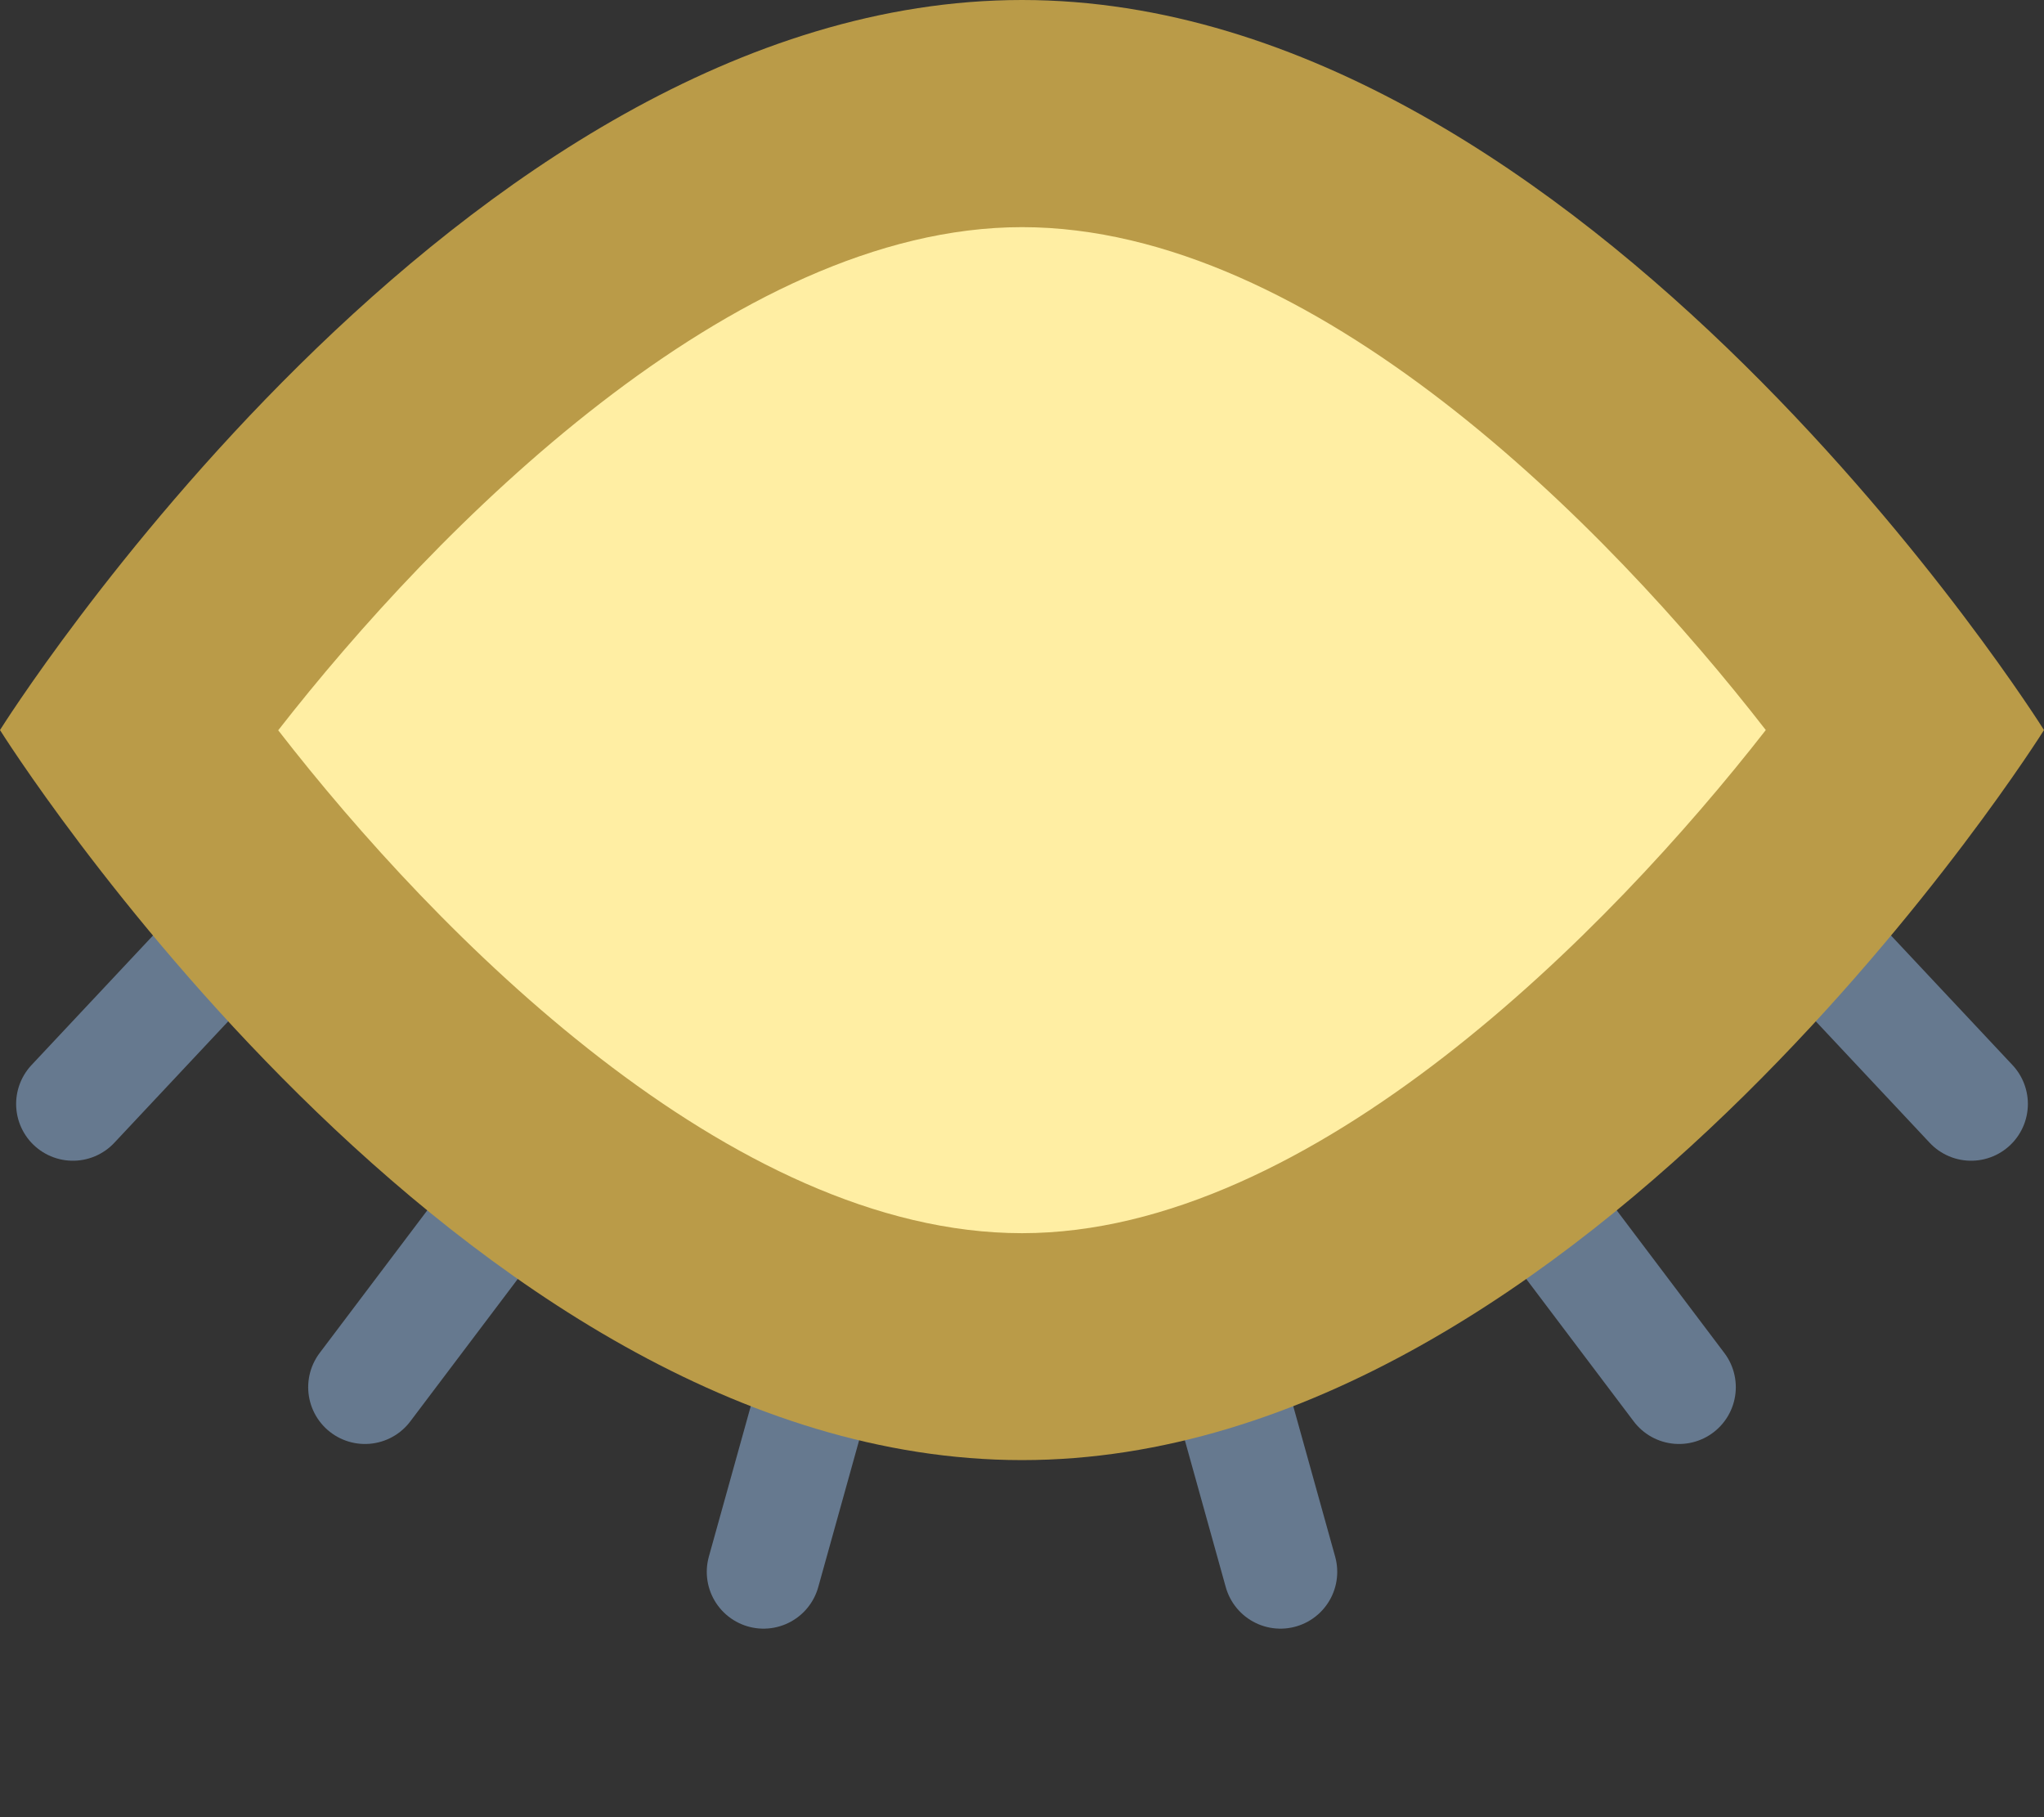 <?xml version="1.0" encoding="iso-8859-1"?>
<!-- Generator: Adobe Illustrator 22.0.1, SVG Export Plug-In . SVG Version: 6.00 Build 0)  -->
<svg version="1.1" id="Layer_1" xmlns="http://www.w3.org/2000/svg" xmlns:xlink="http://www.w3.org/1999/xlink" x="0px" y="0px"
	 viewBox="0 0 9 8" style="enable-background:new 0 0 9 8;" xml:space="preserve">
<rect x="0" y="0" width="9" height="8" fill="#333333" stroke="none"/>
<line style="fill:none;stroke:#66798F;stroke-width:0.5;stroke-linecap:round;stroke-miterlimit:10;" x1="3.362" y1="6.92" x2="3.857" y2="5.143"/>
<line style="fill:none;stroke:#66798F;stroke-width:0.5;stroke-linecap:round;stroke-miterlimit:10;" x1="0.321" y1="4.86" x2="1.527" y2="3.574"/>
<line style="fill:none;stroke:#66798F;stroke-width:0.5;stroke-linecap:round;stroke-miterlimit:10;" x1="1.607" y1="6.107" x2="2.853" y2="4.456"/>
<line style="fill:none;stroke:#66798F;stroke-width:0.5;stroke-linecap:round;stroke-miterlimit:10;" x1="5.638" y1="6.92" x2="5.143" y2="5.143"/>
<line style="fill:none;stroke:#66798F;stroke-width:0.5;stroke-linecap:round;stroke-miterlimit:10;" x1="8.679" y1="4.86" x2="7.473" y2="3.574"/>
<line style="fill:none;stroke:#66798F;stroke-width:0.5;stroke-linecap:round;stroke-miterlimit:10;" x1="7.393" y1="6.107" x2="6.147" y2="4.456"/>
<g>
	<path style="fill:#FFEEA3;" d="M4.5,5.929c-1.79,0-3.372-1.983-3.895-2.714C1.129,2.484,2.715,0.5,4.5,0.5
		c1.79,0,3.372,1.983,3.895,2.714C7.871,3.944,6.285,5.929,4.5,5.929z"/>
	<g>
		<path style="fill:#BA9B48;" d="M4.5,1c1.281,0,2.577,1.314,3.275,2.214c-0.69,0.885-2,2.215-3.275,2.215
			c-1.281,0-2.577-1.314-3.275-2.214C1.915,2.33,3.225,1,4.5,1 M4.5,0C2.015,0,0,3.214,0,3.214s2.015,3.214,4.5,3.214
			S9,3.214,9,3.214S6.985,0,4.5,0L4.5,0z"/>
	</g>
</g>
</svg>
